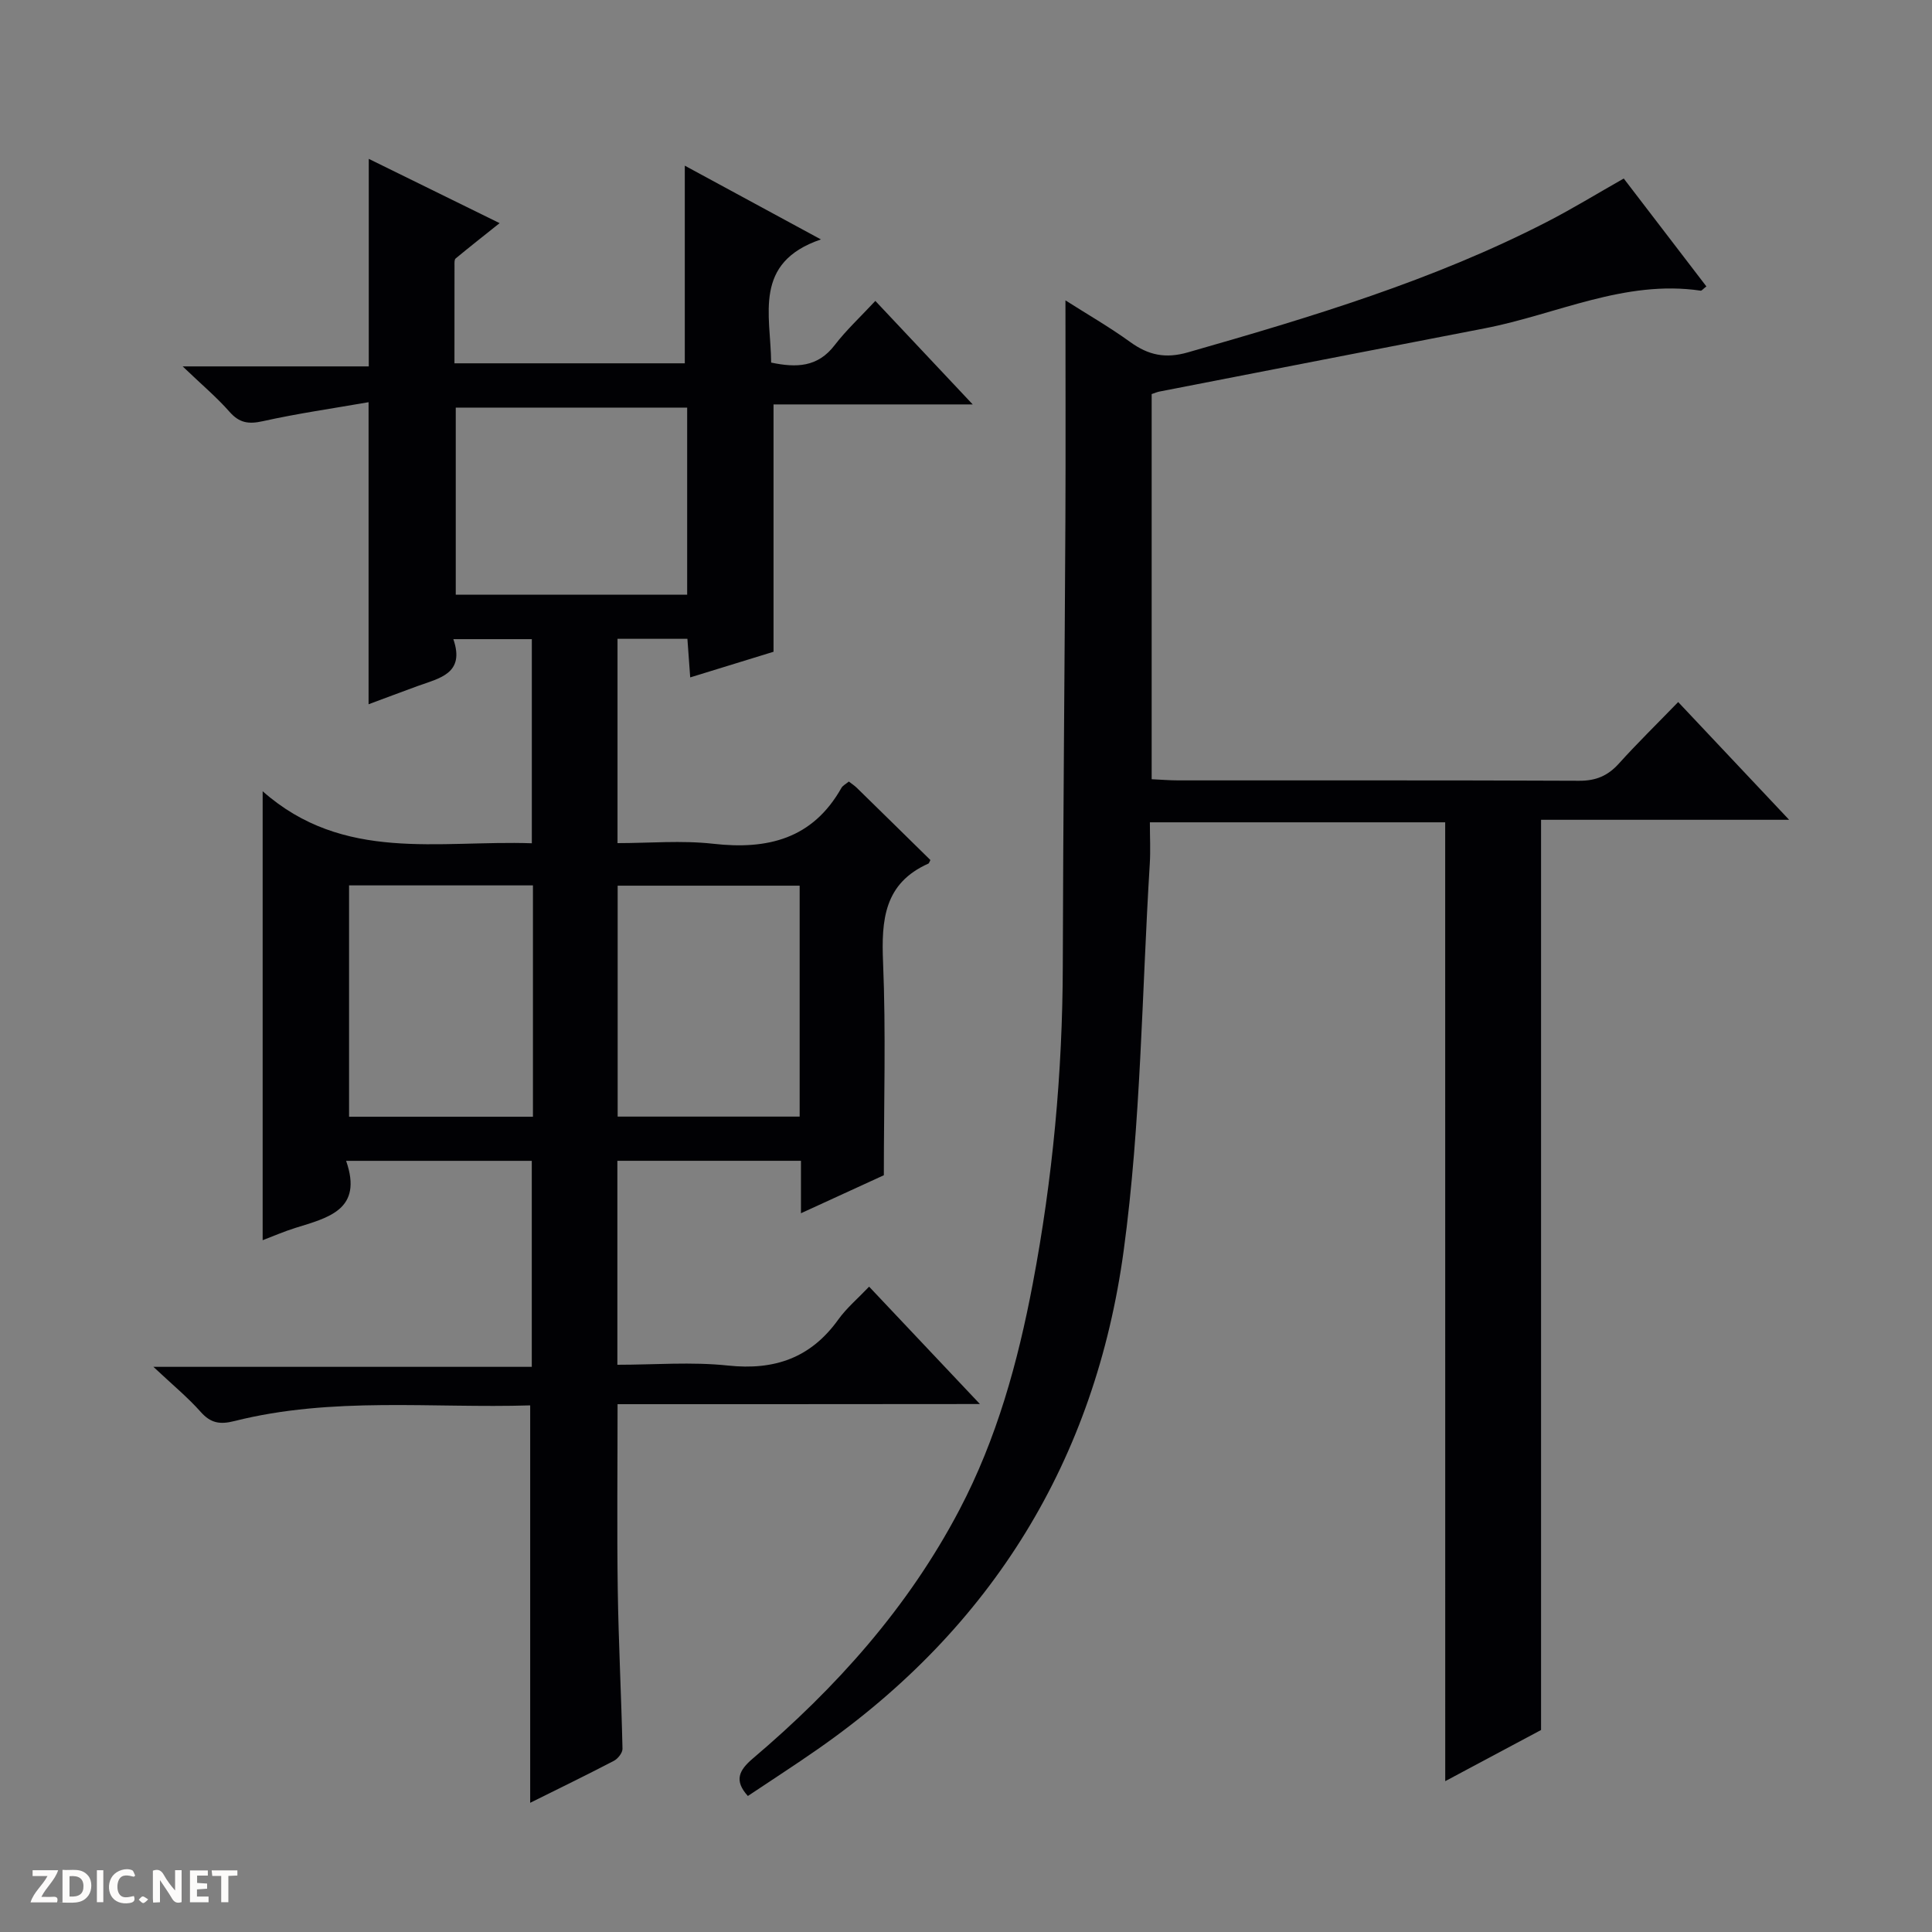 <svg enable-background="new 0 0 400 400" viewBox="0 0 400 400" xmlns="http://www.w3.org/2000/svg"><rect x="0" y="0" width="400" height="400" fill="#808080" stroke="none"/><g fill="#fcfbfa"><path d="m37.59 393.81c-.92.31-1.52.05-2-.78-.7-1.2-1.52-2.34-2.47-3.78v4.59c-.55.03-.95.05-1.41.07-.03-.37-.06-.64-.06-.91 0-1.91 0-3.81 0-5.7 1.13-.41 1.77-.03 2.29.91.62 1.11 1.38 2.14 2.31 3.19v-4.2h1.35v6.61z"/><path d="m12.94 393.88v-6.75c1.9.19 3.93-.54 5.37 1.29.8 1.01.78 2.88.03 3.97-1.37 1.97-3.4 1.51-6.4 1.49m2.45-1.22c2.04.12 2.92-.58 2.89-2.21-.03-1.51-.98-2.19-2.89-2z"/><path d="m11.81 393.87h-5.49c.68-2.18 2.47-3.48 3.51-5.45h-3.08v-1.21h5.29c-.71 2.13-2.44 3.48-3.47 5.51.86 0 1.63.04 2.39-.01.79-.05 1.14.21.85 1.16"/><path d="m39.33 393.86v-6.61h3.7v1.07h-2.22v1.52c.68.04 1.34.09 2.07.13v1.07c-.72.05-1.38.09-2.1.14v1.48h2.4v1.19h-3.85z"/><path d="m27.71 388.56c-1.15-.3-2.46-.61-3.1.64-.37.73-.41 1.93-.06 2.67.63 1.35 1.99.93 3.17.68.35.94-.01 1.32-.93 1.46-1.62.25-3.05-.27-3.76-1.48-.73-1.24-.6-3.03.31-4.17.88-1.11 2.71-1.7 4-1.16.32.13.44.74.65 1.12-.1.08-.19.16-.28.24"/><path d="m49.15 387.24v1.07c-.59.02-1.17.05-1.87.08v5.44h-1.48v-5.44h-1.85c-.05-.4-.08-.73-.13-1.15z"/><path d="m20.06 387.21h1.33v6.62h-1.33z"/><path d="m30.68 393.25c-.39.38-.8.79-1.05.76-.32-.05-.6-.45-.9-.7.26-.24.51-.64.8-.67.29-.04.62.3 1.15.61"/></g><path d="m127.86 290.72c0 13.51-.14 25.97.04 38.43.16 10.97.74 21.94.98 32.91.02.84-.95 2.07-1.78 2.5-5.7 2.97-11.48 5.78-17.33 8.69 0-27.51 0-54.63 0-82.28-20.29.63-40.96-1.87-61.26 3.25-2.94.74-4.87.45-6.94-1.88-2.64-2.98-5.75-5.54-9.81-9.35h78.34c0-14.56 0-28.43 0-42.65-12.5 0-25.03 0-38.44 0 3.55 10.15-3.74 11.77-10.52 13.89-2.34.73-4.6 1.72-6.76 2.54 0-30.65 0-61.02 0-92.95 16.74 14.79 36.4 10.11 55.73 10.77 0-14.18 0-28.05 0-42.26-5.17 0-10.38 0-16.25 0 2.47 7.15-2.88 8.07-7.4 9.71-3.41 1.24-6.8 2.53-10.15 3.77 0-20.61 0-40.97 0-62.54-7.37 1.29-14.69 2.33-21.88 3.93-2.96.66-4.87.38-6.91-1.94-2.62-2.98-5.69-5.56-9.7-9.4h38.53c0-14.6 0-28.47 0-42.97 8.96 4.4 17.96 8.82 27.09 13.31-3.22 2.57-6.2 4.91-9.11 7.32-.28.24-.23.95-.23 1.44-.01 6.64-.01 13.28-.01 20.26h47.69c0-13.56 0-27.08 0-40.92 8.75 4.74 17.86 9.68 28.18 15.27-14.12 4.82-10.39 15.63-10.3 25.5 5.23 1.09 9.63.98 13.14-3.6 2.42-3.15 5.38-5.89 8.43-9.17 6.82 7.25 13.16 13.99 20.16 21.43-14.28 0-27.81 0-41.24 0v51.21c-5.18 1.59-10.98 3.38-17.25 5.31-.21-2.87-.38-5.3-.58-7.99-4.82 0-9.42 0-14.47 0v42.3c6.61 0 13.27-.6 19.79.13 11.29 1.28 20.6-1 26.56-11.55.29-.52.95-.83 1.54-1.33.62.48 1.18.84 1.64 1.29 5.12 5 10.22 10.02 15.25 14.96-.26.48-.29.68-.4.73-9.19 4.08-9.77 11.68-9.4 20.49.6 14.43.16 28.91.16 44.04-4.92 2.25-10.76 4.93-17.16 7.87 0-3.95 0-7.23 0-10.86-12.77 0-25.18 0-38.01 0v42.23c7.7 0 15.37-.64 22.89.16 9.65 1.03 17.14-1.57 22.84-9.51 1.72-2.4 4.05-4.36 6.39-6.82 7.67 8.13 14.93 15.82 22.94 24.3-25.54.03-50.18.03-75.02.03zm14.41-206.33c-16.2 0-32.08 0-47.91 0v38.74h47.91c0-13.22 0-25.99 0-38.74zm-31.93 98.92c-13.03 0-25.45 0-38.07 0v47.9h38.07c0-16.13 0-31.88 0-47.9zm55.22.06c-12.76 0-25.26 0-37.68 0v47.81h37.68c0-16.16 0-31.9 0-47.81z" fill="#010104"/><path d="m299.21 170.25c-20.26 0-40.37 0-61.14 0 0 3.03.15 5.82-.02 8.59-1.65 26.7-1.81 53.61-5.4 80.06-5.87 43.22-27.16 78.02-63.28 103.2-4.77 3.33-9.66 6.48-14.53 9.74-2.89-3.18-1.86-5.31 1.01-7.75 17.28-14.65 32.19-31.3 42.8-51.52 7.73-14.72 12.09-30.55 15.16-46.73 4.13-21.76 6.18-43.74 6.23-65.91.07-30.8.39-61.61.54-92.41.07-14.97.01-29.93.01-45.33 4.36 2.78 9.06 5.48 13.42 8.63 3.76 2.72 7.28 3.47 11.94 2.13 25.41-7.27 50.69-14.85 74.32-27.01 5.29-2.72 10.37-5.84 15.91-8.98 5.69 7.43 11.39 14.88 17.11 22.34-.71.54-.98.92-1.18.88-15.75-2.33-29.84 4.92-44.68 7.79-22.47 4.35-44.93 8.72-67.39 13.1-.47.09-.91.29-1.6.52v79.74c1.95.09 3.73.24 5.51.24 27.66.02 55.32-.05 82.98.08 3.49.02 5.96-1.03 8.25-3.57 3.79-4.2 7.84-8.16 12.27-12.73 7.66 8.13 15 15.92 22.97 24.38-17.68 0-34.55 0-51.36 0v188.45c-5.83 3.11-12.64 6.75-19.84 10.59-.01-66.48-.01-132.3-.01-198.52z" fill="#010104"/></svg>